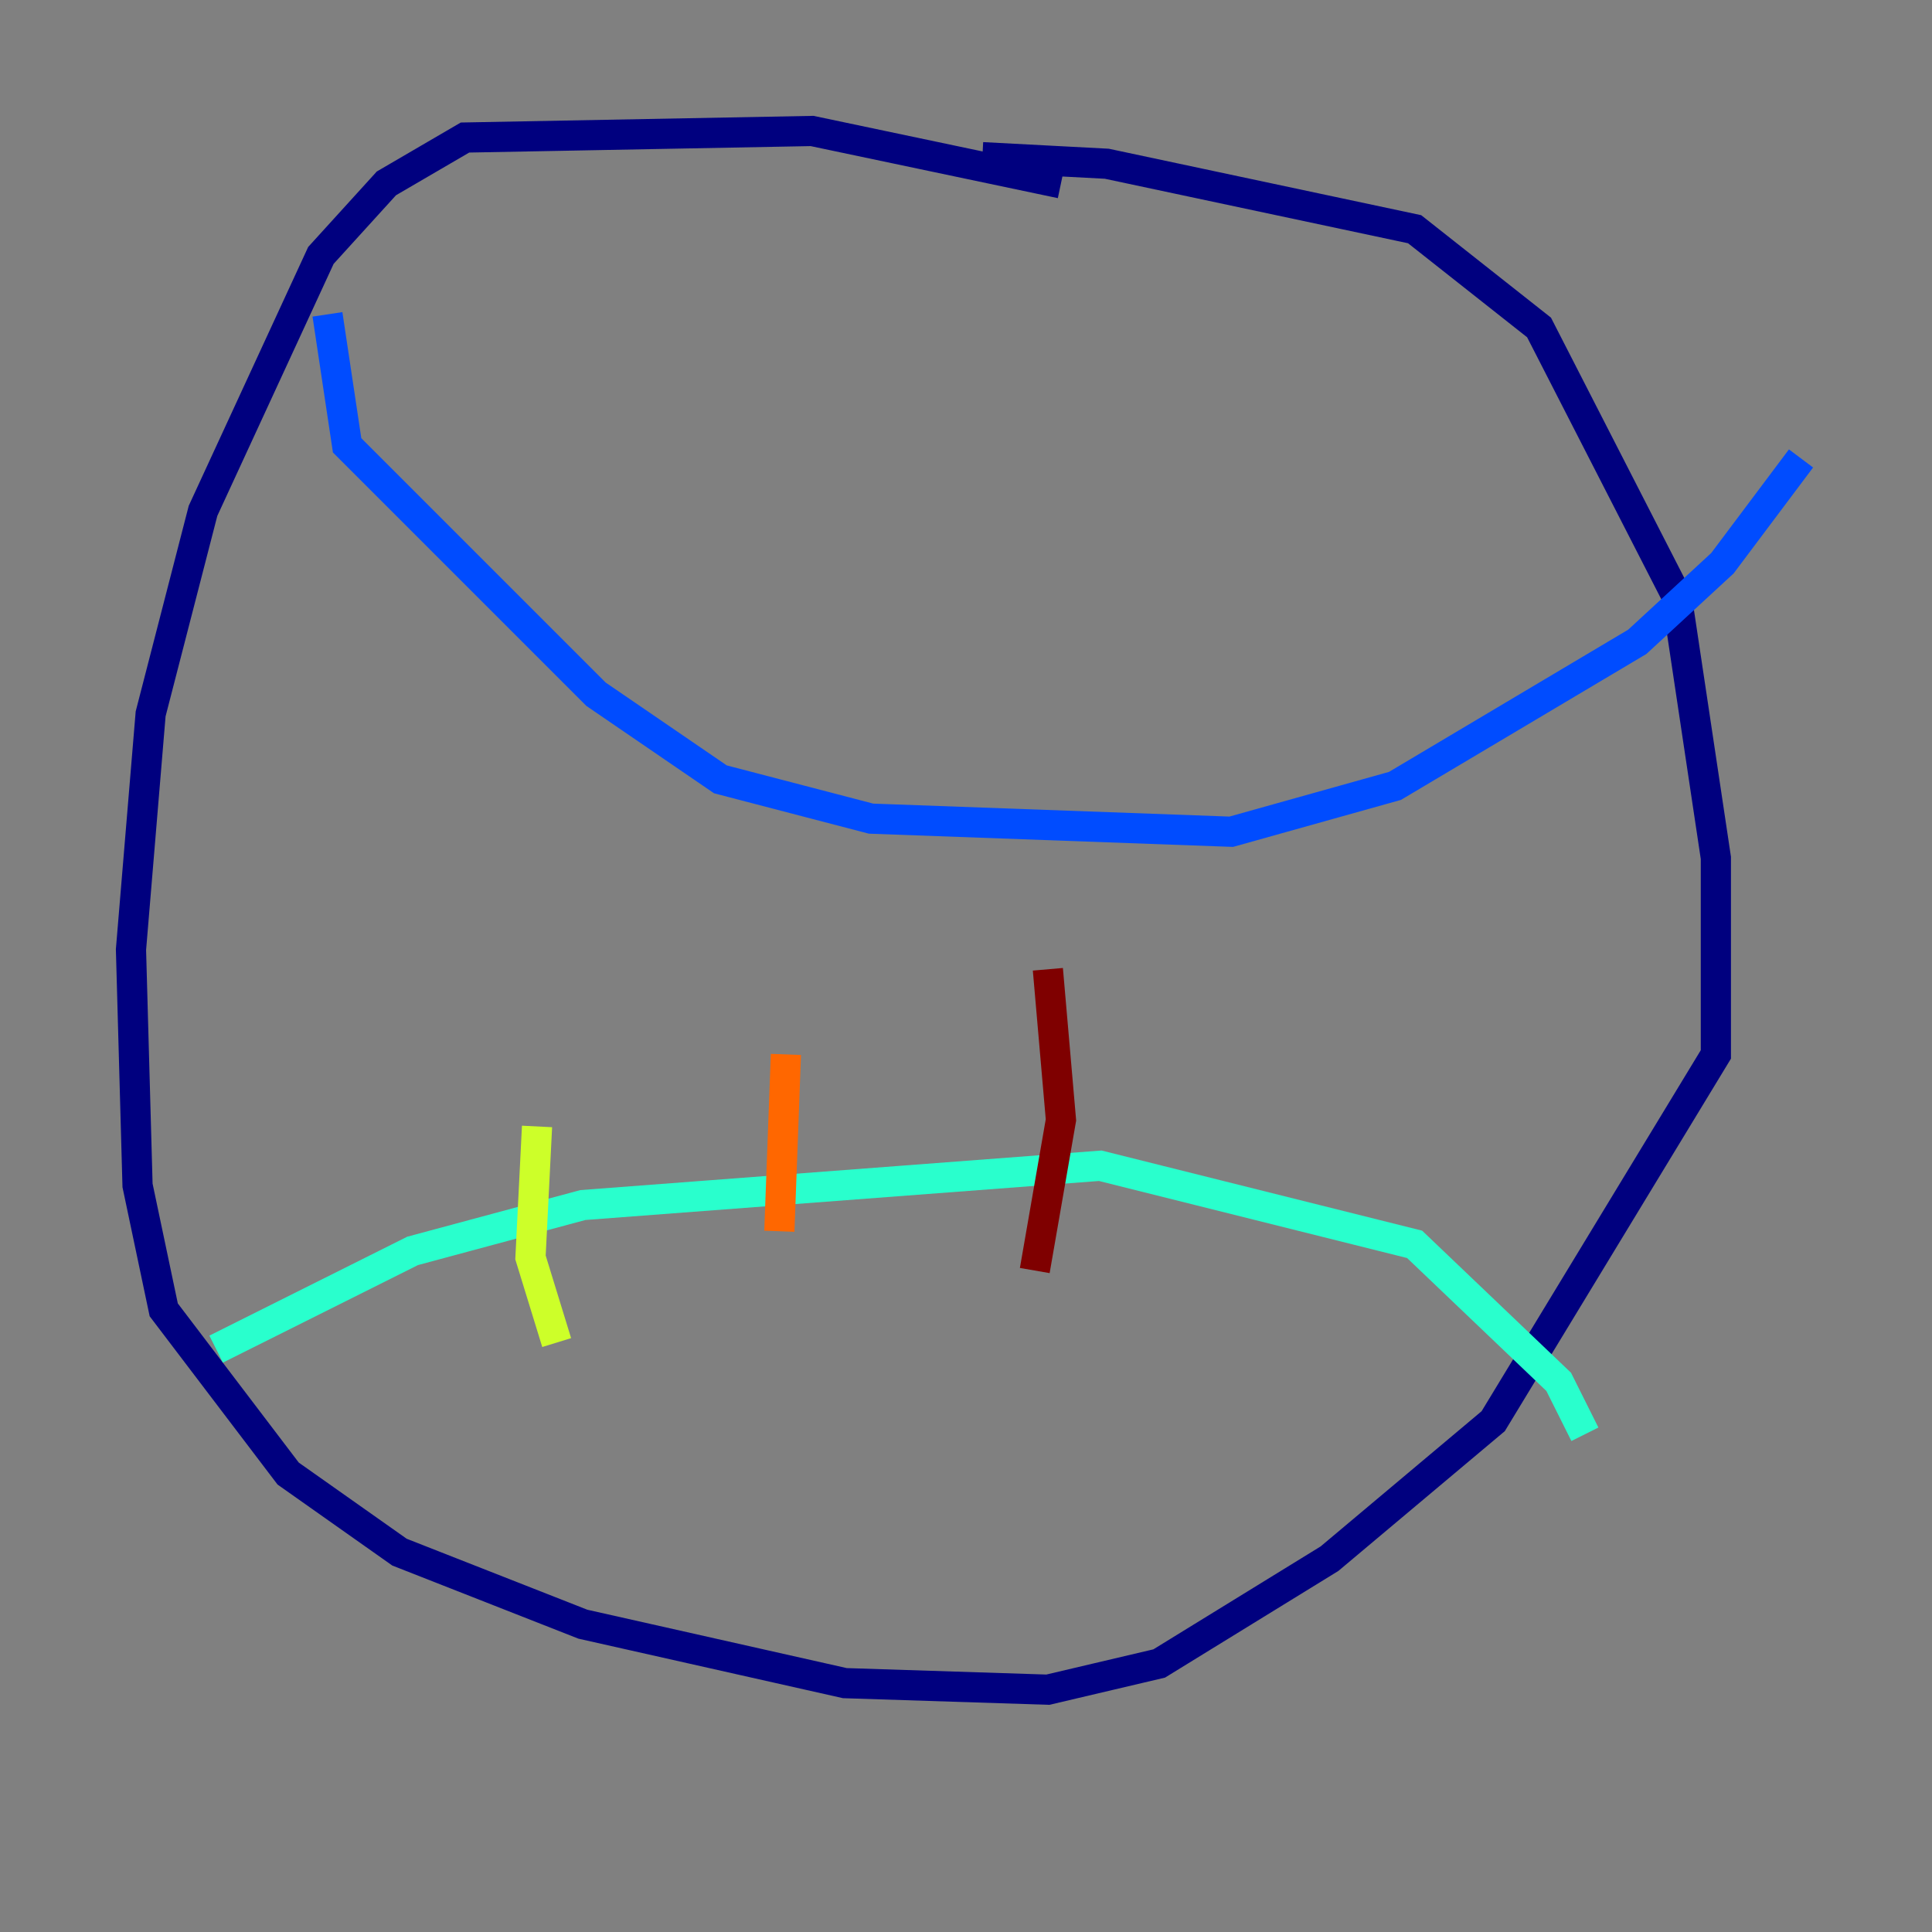 <?xml version="1.0" encoding="utf-8" ?>
<svg baseProfile="tiny" height="128" version="1.2" viewBox="0,0,128,128" width="128" xmlns="http://www.w3.org/2000/svg" xmlns:ev="http://www.w3.org/2001/xml-events" xmlns:xlink="http://www.w3.org/1999/xlink"><rect x="0" y="0" width="128" height="128" fill="#808080" stroke="none"/><defs /><polyline fill="none" points="70.291,12.149 53.803,8.678 30.807,9.112 25.6,12.149 21.261,16.922 13.451,33.844 9.98,47.295 8.678,62.915 9.112,78.536 10.848,86.78 19.091,97.627 26.468,102.834 38.617,107.607 55.973,111.512 69.424,111.946 76.8,110.21 88.081,103.268 98.929,94.156 113.681,69.858 113.681,56.841 111.078,39.485 101.966,21.695 93.722,15.186 73.329,10.848 65.085,10.414" stroke="#00007f" stroke-width="2" /><polyline fill="none" points="21.695,20.827 22.997,29.505 39.485,45.993 47.729,51.634 57.709,54.237 81.573,55.105 92.42,52.068 108.475,42.522 114.115,37.315 119.322,30.373" stroke="#004cff" stroke-width="2" /><polyline fill="none" points="14.319,89.383 27.336,82.875 38.617,79.837 72.895,77.234 93.722,82.441 103.268,91.552 105.003,95.024" stroke="#29ffcd" stroke-width="2" /><polyline fill="none" points="35.58,74.63 35.146,83.308 36.881,88.949" stroke="#cdff29" stroke-width="2" /><polyline fill="none" points="52.068,69.858 51.634,81.573" stroke="#ff6700" stroke-width="2" /><polyline fill="none" points="69.424,64.217 70.291,74.197 68.556,84.176" stroke="#7f0000" stroke-width="2" /></svg>